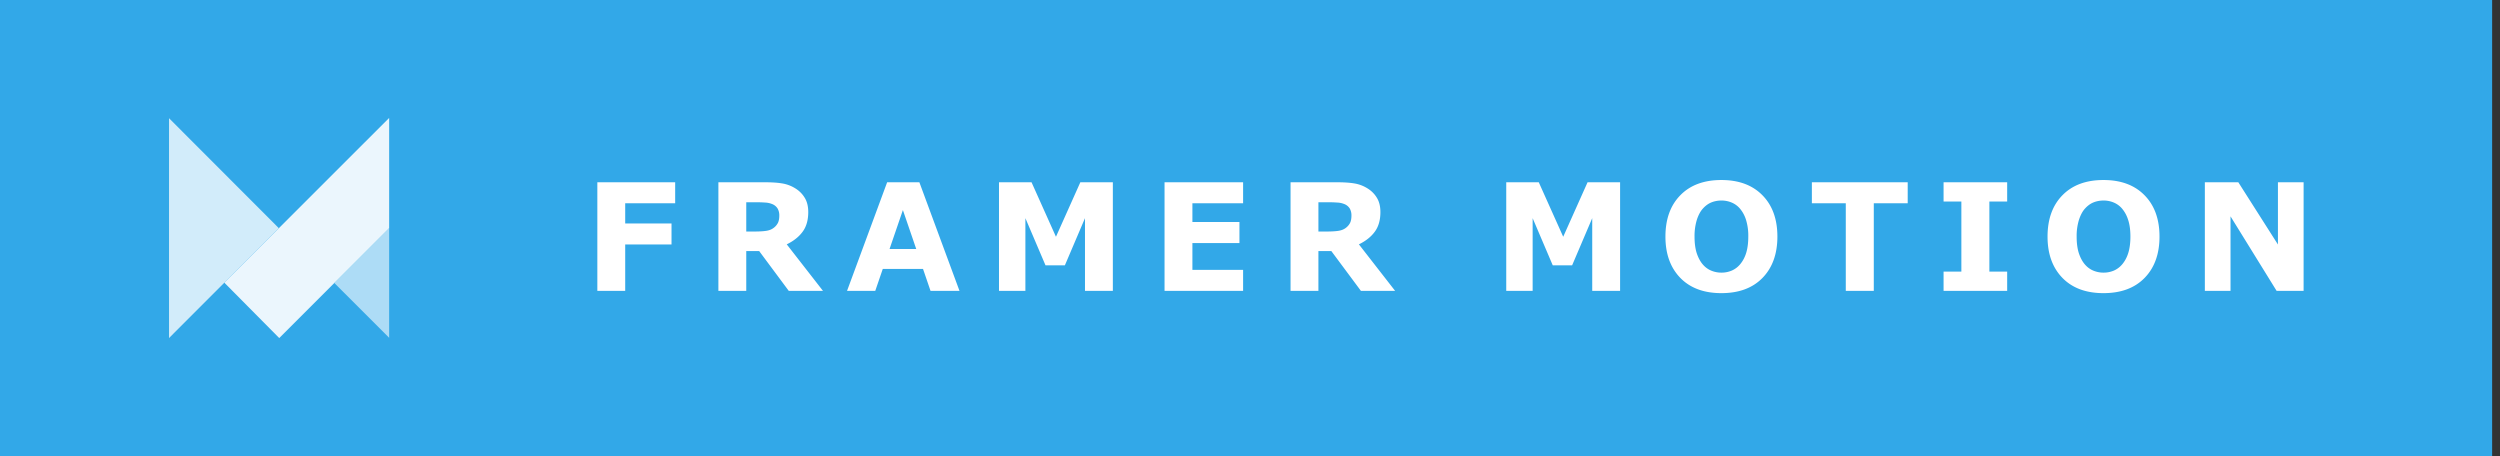 <svg xmlns="http://www.w3.org/2000/svg" width="159" height="29" fill="none"><rect width="100%" height="100%" fill="#333333" stroke="none"/><path fill="#32A8E8" d="M0 0h158.5v29H0z"/><g fill="#fff" style="mix-blend-mode:hard-light"><path fill-opacity=".78" d="M17.732 14.51 10.75 21.5V7.518l6.982 6.992Z"/><path fill-opacity=".6" d="M24.75 21.483V14.51l-3.488 3.487 3.488 3.486Z"/><path fill-opacity=".9" d="M24.75 7.5v7.009L17.759 21.5l-3.491-3.522L24.75 7.5Z"/></g><path fill="#fff" d="M42.94 12.929h-3.177v1.285h2.946v1.336h-2.946v2.95h-1.772v-6.907h4.95v1.336Zm6.623.78a.88.88 0 0 0-.107-.446.715.715 0 0 0-.366-.292 1.305 1.305 0 0 0-.422-.088 7.404 7.404 0 0 0-.562-.019h-.644v1.86h.547c.285 0 .523-.014.715-.042.191-.027.352-.09.482-.19a.908.908 0 0 0 .269-.315c.059-.118.088-.274.088-.469Zm2.779 4.791h-2.176l-1.883-2.533h-.821V18.5H45.69v-6.907h2.987c.408 0 .76.023 1.053.07.294.046.57.146.826.301.26.155.465.356.617.603.154.244.232.552.232.923 0 .51-.12.926-.358 1.248-.235.322-.572.59-1.01.803l2.305 2.959Zm8.682 0h-1.842l-.478-1.396h-2.56l-.478 1.396h-1.795l2.551-6.907h2.05l2.552 6.907Zm-2.751-2.663-.849-2.477-.849 2.477h1.698ZM70.777 18.5h-1.772v-4.625l-1.28 3.002h-1.23l-1.28-3.002V18.5h-1.679v-6.907h2.07l1.553 3.465 1.55-3.465h2.068V18.5Zm8.284 0h-4.996v-6.907h4.996v1.336h-3.224v1.192h2.992v1.336h-2.992v1.707h3.224V18.5Zm6.891-4.792a.88.88 0 0 0-.106-.445.715.715 0 0 0-.367-.292 1.305 1.305 0 0 0-.422-.088 7.404 7.404 0 0 0-.561-.019h-.645v1.86h.547c.285 0 .523-.014.715-.042.191-.027.352-.09.482-.19a.907.907 0 0 0 .269-.315c.059-.118.088-.274.088-.469Zm2.779 4.792h-2.176l-1.883-2.533h-.821V18.5h-1.772v-6.907h2.987c.408 0 .76.023 1.053.07.294.046.57.146.826.301.26.155.465.356.617.603.154.244.232.552.232.923 0 .51-.12.926-.358 1.248-.235.322-.572.59-1.01.803L88.73 18.5Zm14.307 0h-1.772v-4.625l-1.28 3.002h-1.23l-1.28-3.002V18.5h-1.679v-6.907h2.069l1.554 3.465 1.549-3.465h2.069V18.5Zm10.004-3.451c0 1.1-.315 1.976-.946 2.625-.631.647-1.503.97-2.616.97-1.11 0-1.981-.323-2.612-.97-.631-.65-.946-1.524-.946-2.625 0-1.11.315-1.987.946-2.63.631-.647 1.502-.97 2.612-.97 1.107 0 1.977.323 2.611.97.634.643.951 1.52.951 2.63Zm-2.361 1.749c.173-.21.302-.458.385-.743.084-.287.125-.624.125-1.01a3.43 3.43 0 0 0-.143-1.058 2.066 2.066 0 0 0-.376-.706 1.4 1.4 0 0 0-.548-.403 1.672 1.672 0 0 0-.64-.125c-.225 0-.439.04-.64.12-.198.08-.38.214-.547.4-.155.172-.282.412-.381.718a3.543 3.543 0 0 0-.143 1.058c0 .411.046.762.139 1.053.096.287.221.522.376.705.154.182.335.317.542.403.207.087.426.13.654.13.229 0 .447-.043.654-.13a1.45 1.45 0 0 0 .543-.412Zm10.649-3.869h-2.157V18.5h-1.781v-5.571h-2.157v-1.336h6.095v1.336Zm6.326 5.571h-4.045v-1.225h1.132v-4.457h-1.132v-1.225h4.045v1.225h-1.132v4.457h1.132V18.5Zm9.688-3.451c0 1.1-.315 1.976-.946 2.625-.631.647-1.503.97-2.616.97-1.11 0-1.981-.323-2.612-.97-.631-.65-.946-1.524-.946-2.625 0-1.11.315-1.987.946-2.63.631-.647 1.502-.97 2.612-.97 1.107 0 1.978.323 2.611.97.634.643.951 1.52.951 2.63Zm-2.361 1.749c.173-.21.302-.458.385-.743.084-.287.126-.624.126-1.01 0-.415-.048-.768-.144-1.058a2.049 2.049 0 0 0-.376-.706 1.405 1.405 0 0 0-.547-.403 1.676 1.676 0 0 0-.64-.125c-.226 0-.44.04-.641.12-.198.08-.38.214-.547.4-.155.172-.281.412-.38.718a3.51 3.51 0 0 0-.144 1.058c0 .411.046.762.139 1.053.096.287.221.522.376.705.154.182.335.317.542.403.208.087.426.13.655.13.228 0 .446-.043.654-.13.207-.09.388-.227.542-.412Zm11.526 1.702h-1.716l-2.932-4.74v4.74h-1.633v-6.907h2.129l2.519 3.957v-3.957h1.633V18.5Z"/></svg>